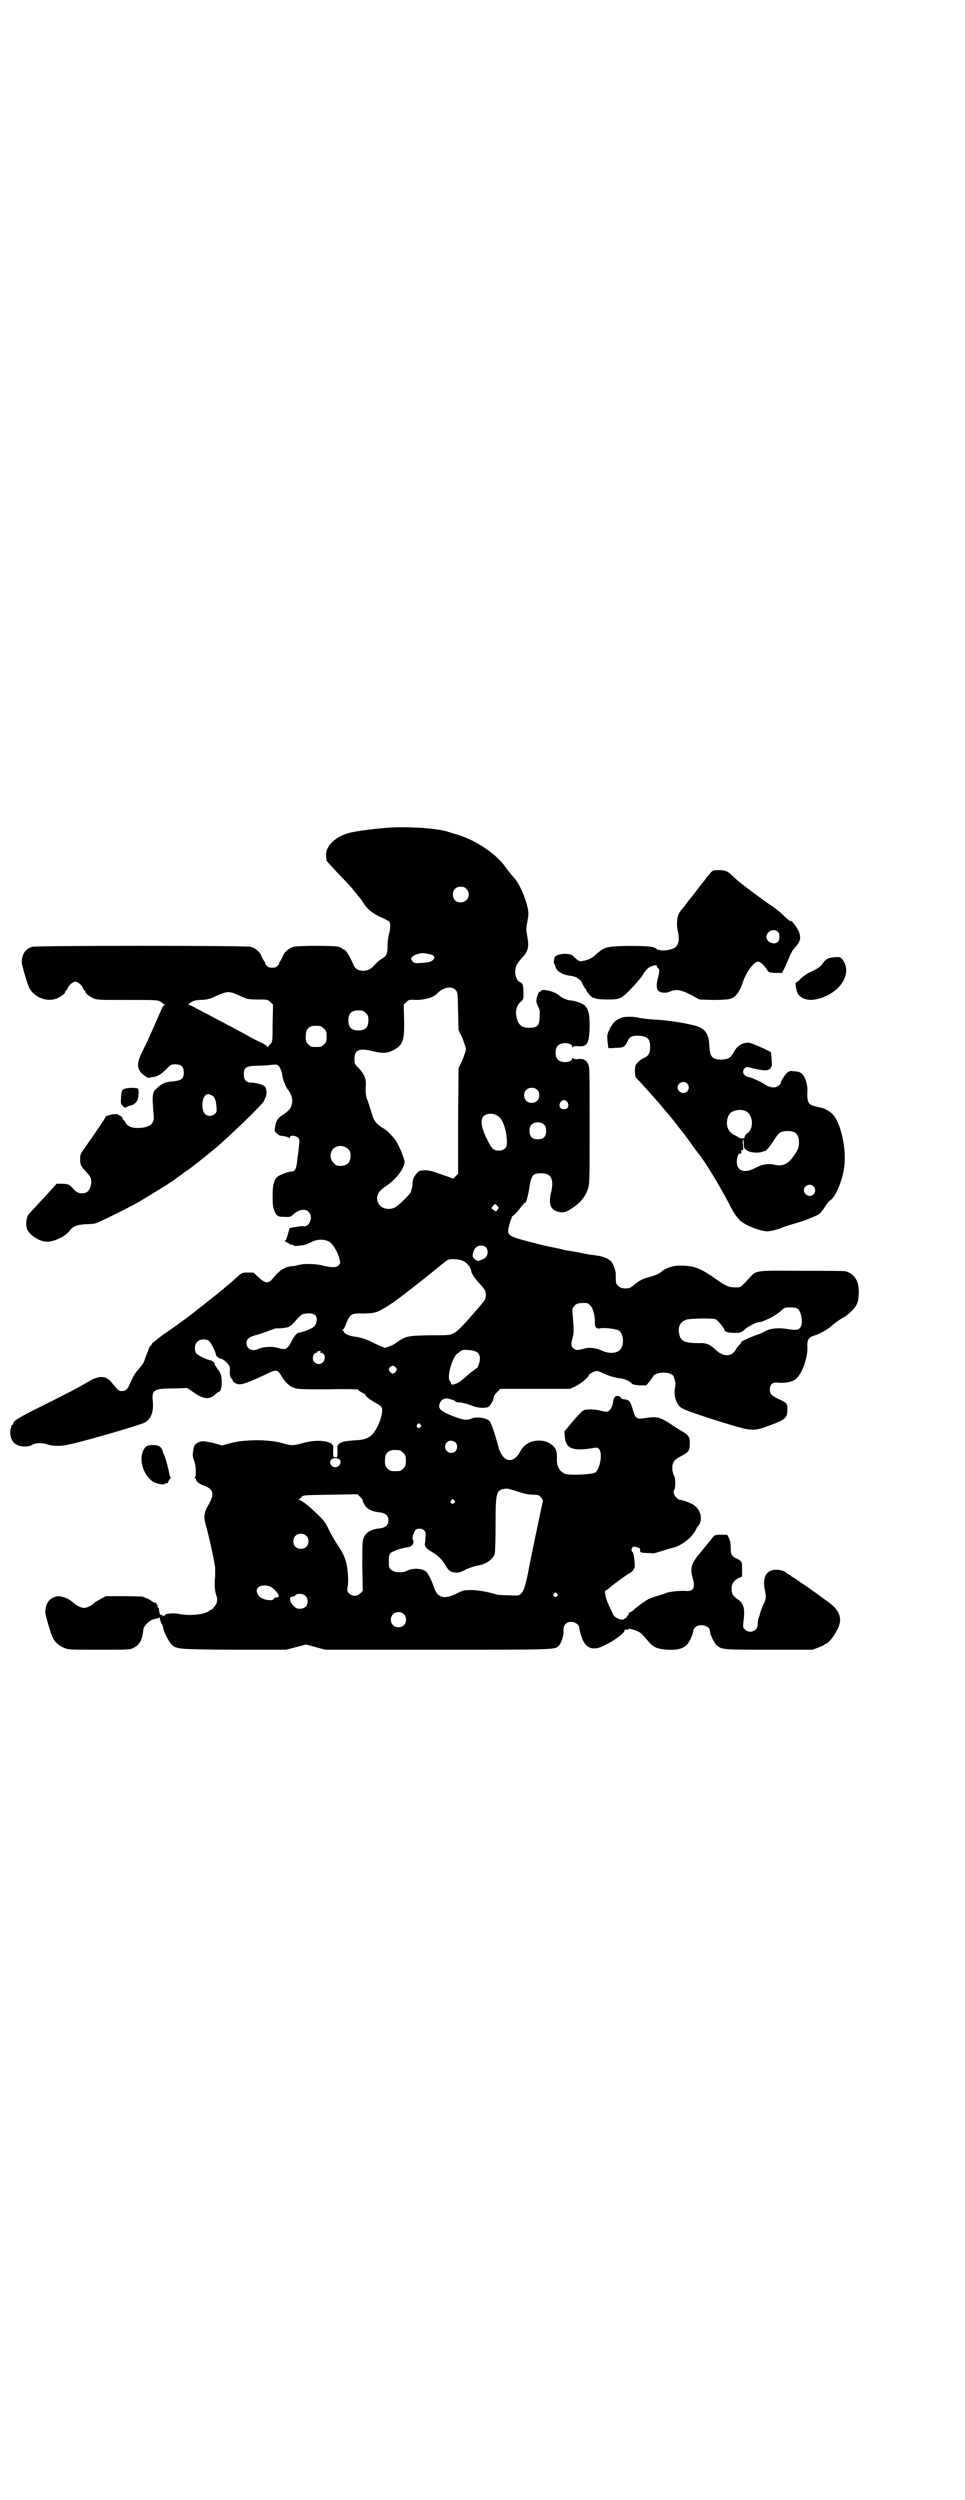 <?xml version="1.0" standalone="no"?>
<!DOCTYPE svg PUBLIC "-//W3C//DTD SVG 20010904//EN"
 "http://www.w3.org/TR/2001/REC-SVG-20010904/DTD/svg10.dtd">
<svg version="1.0" xmlns="http://www.w3.org/2000/svg"
 width="1108pt" height="2870pt" viewBox="0 0 1108 2870"
 preserveAspectRatio="xMidYMid meet">
<g transform="translate(0,2870) scale(0.5,-0.5)"
fill="#000000" stroke="none">
<path d="M898 3840 c-31 -2 -81 -8 -98 -13 -32 -9 -54 -32 -51 -53 0 -4 1 -8
1 -10 0 -1 11 -13 24 -27 22 -23 33 -34 41 -45 2 -2 6 -7 9 -11 3 -3 8 -10 11
-15 10 -15 18 -21 37 -31 11 -4 20 -10 22 -11 3 -5 3 -15 -1 -30 -2 -7 -3 -19
-3 -26 0 -18 -2 -23 -14 -30 -5 -3 -12 -9 -15 -13 -9 -10 -16 -14 -27 -14 -12
0 -19 5 -23 15 -8 19 -17 34 -22 34 -2 0 -3 1 -3 2 0 1 -3 2 -8 4 -10 3 -94 3
-104 0 -10 -3 -20 -11 -24 -20 -1 -4 -4 -9 -6 -12 -3 -4 -4 -6 -3 -6 1 0 0 -2
-3 -5 -4 -4 -7 -5 -13 -5 -6 0 -9 1 -13 5 -3 3 -4 5 -3 5 1 0 0 2 -3 6 -2 3
-5 8 -6 12 -4 9 -14 17 -24 20 -11 3 -493 3 -502 0 -16 -5 -23 -16 -24 -34 -1
-6 13 -52 17 -60 12 -23 42 -34 65 -24 10 5 18 11 18 15 0 2 1 3 2 3 1 0 2 2
3 4 2 7 12 16 18 16 6 0 16 -9 18 -16 1 -2 2 -4 3 -4 1 0 2 -1 2 -3 0 -4 8
-10 18 -15 8 -4 13 -4 78 -4 59 0 69 0 75 -3 3 -2 6 -4 7 -5 1 -1 2 -2 4 -3 3
-1 3 -1 0 -1 -3 0 -5 -4 -14 -25 -5 -12 -19 -43 -23 -52 -1 -3 -7 -15 -13 -27
-12 -24 -14 -36 -7 -47 3 -6 18 -17 21 -16 1 1 5 1 10 2 11 2 16 5 30 18 7 8
12 11 16 11 18 1 24 -4 24 -19 0 -14 -5 -18 -25 -20 -17 -1 -26 -5 -37 -16
-11 -10 -11 -16 -7 -63 2 -19 -10 -28 -38 -28 -14 0 -24 5 -27 13 -2 3 -3 5
-4 5 -1 0 -2 1 -2 3 0 3 -7 9 -9 8 0 -1 -1 -1 -1 1 0 1 -2 2 -5 2 -9 0 -25 -4
-25 -7 0 -1 -5 -9 -11 -18 -6 -9 -12 -17 -13 -19 -1 -2 -9 -13 -18 -26 -15
-21 -16 -22 -16 -33 0 -14 2 -17 14 -30 11 -11 14 -18 10 -33 -3 -11 -9 -16
-20 -16 -8 0 -14 3 -23 14 -6 6 -7 7 -21 8 l-14 0 -6 -7 c-4 -4 -9 -10 -12
-13 -6 -7 -43 -46 -45 -49 -7 -7 -9 -27 -4 -37 7 -13 25 -25 42 -27 15 -2 44
11 54 24 8 11 18 15 37 16 9 0 20 1 23 2 8 2 77 36 101 50 35 21 76 46 83 52
1 1 5 4 8 6 3 2 7 5 9 6 1 2 4 4 6 5 7 4 38 28 68 53 30 25 112 104 112 109 0
1 2 4 3 7 4 6 4 19 0 25 -3 5 -17 9 -30 10 -14 0 -19 6 -19 19 0 16 4 19 30
20 12 0 27 1 34 2 11 1 13 1 17 -4 2 -3 5 -9 6 -13 2 -15 7 -31 15 -41 8 -11
11 -22 8 -33 -2 -9 -6 -14 -22 -25 -10 -6 -14 -13 -16 -25 -2 -11 -2 -11 3
-16 4 -3 6 -5 7 -5 1 -1 6 -1 11 -2 6 -1 11 -3 11 -4 1 -1 2 -1 2 2 0 5 13 4
18 -1 4 -4 4 -6 3 -16 -1 -6 -2 -21 -4 -32 -2 -23 -5 -30 -14 -30 -7 0 -27 -8
-32 -12 -8 -7 -11 -19 -11 -45 0 -20 1 -26 4 -33 5 -12 7 -14 23 -14 12 -1 14
0 19 4 13 13 29 16 37 7 12 -11 0 -38 -14 -32 -2 0 -28 -4 -30 -5 0 -1 -2 -7
-4 -14 -2 -7 -4 -13 -5 -14 -1 0 -2 -1 -2 -2 0 -1 1 -2 2 -1 1 1 2 0 2 -1 0
-2 1 -2 1 -1 1 0 3 0 4 -2 2 -2 5 -3 7 -3 2 0 4 -1 5 -2 1 -2 6 -1 22 1 4 1
13 4 20 8 13 6 27 6 39 0 7 -4 19 -22 23 -38 3 -11 3 -11 -1 -16 -6 -6 -15 -6
-36 -1 -15 4 -40 5 -54 2 -5 -1 -11 -3 -14 -3 -19 -1 -31 -8 -48 -29 -10 -12
-17 -11 -32 3 l-12 11 -13 0 c-15 0 -13 0 -31 -16 -2 -2 -8 -7 -15 -13 -7 -5
-12 -11 -13 -11 -1 -1 -10 -8 -20 -16 -10 -8 -19 -15 -20 -16 -1 -1 -5 -4 -9
-7 -4 -3 -8 -6 -9 -7 -2 -3 -57 -43 -78 -57 -12 -9 -23 -18 -25 -20 -1 -3 -2
-5 -3 -5 -1 0 -3 -3 -4 -6 -1 -4 -4 -10 -5 -13 -1 -3 -4 -10 -5 -14 -1 -5 -7
-13 -13 -20 -9 -10 -12 -15 -22 -37 -4 -10 -9 -14 -17 -14 -8 0 -8 1 -24 20
-12 15 -27 16 -49 4 -30 -18 -52 -29 -108 -57 -55 -27 -69 -36 -69 -42 0 -2
-1 -3 -2 -3 -1 0 -2 -1 -2 -1 0 -1 0 -2 0 -3 -6 -15 -1 -33 10 -40 10 -7 30
-7 39 -1 7 4 20 5 35 0 15 -4 32 -4 52 1 44 10 156 43 169 49 15 7 22 24 20
48 -3 28 1 31 52 31 l27 1 13 -9 c24 -17 37 -18 50 -7 4 4 8 7 9 7 5 0 8 13 7
27 -1 13 -2 16 -9 25 -4 6 -8 11 -7 12 1 2 -5 8 -11 9 -8 1 -27 11 -31 15 -5
6 -5 21 2 27 6 7 21 7 27 2 5 -4 16 -27 16 -32 0 -3 8 -9 12 -9 2 0 8 -4 12
-8 7 -8 8 -9 8 -18 -1 -11 1 -18 4 -20 2 -1 3 -3 2 -3 -1 -1 2 -4 5 -6 11 -7
19 -5 71 19 24 12 27 12 36 -3 8 -14 18 -24 30 -28 8 -3 19 -3 78 -3 51 1 68
0 69 -1 0 -2 4 -4 9 -7 4 -2 8 -4 7 -4 -2 -2 9 -11 23 -19 10 -5 14 -9 15 -12
3 -11 -6 -39 -17 -54 -8 -13 -20 -19 -42 -20 -29 -2 -32 -3 -39 -8 -4 -3 -5
-5 -4 -17 0 -14 0 -14 -5 -14 -5 0 -5 0 -5 14 1 12 0 14 -4 17 -11 8 -38 9
-64 2 -25 -7 -27 -7 -51 0 -29 8 -83 8 -114 0 l-22 -6 -17 5 c-26 6 -31 6 -40
1 -7 -5 -8 -7 -10 -22 -1 -7 0 -12 2 -17 5 -9 6 -38 3 -40 -2 -1 -2 -2 0 -2 1
0 2 -1 2 -3 0 -4 8 -11 18 -14 22 -8 25 -19 12 -42 -12 -20 -13 -30 -7 -50 5
-17 19 -79 21 -96 0 -5 0 -15 0 -21 -2 -16 -1 -34 3 -44 2 -6 2 -10 1 -15 -2
-6 -10 -17 -13 -17 -1 0 -3 -1 -5 -3 -10 -8 -43 -12 -68 -7 -13 3 -35 1 -33
-3 1 -1 1 -1 0 -1 -1 1 -3 1 -5 -1 -2 -1 -2 -1 -1 1 1 1 0 2 -2 2 -4 0 -5 2
-6 14 0 1 0 2 -1 2 -1 0 -2 2 -2 4 0 2 -1 4 -2 4 -1 0 -2 1 -1 2 1 1 0 2 -3 2
-2 0 -6 2 -8 4 -5 4 -13 7 -21 10 -2 0 -22 1 -44 1 l-40 0 -11 -6 c-6 -3 -12
-7 -14 -8 -6 -7 -18 -13 -25 -13 -7 0 -18 6 -25 12 -11 11 -30 17 -40 14 -16
-5 -23 -16 -24 -34 -1 -6 13 -52 17 -60 5 -11 16 -20 27 -24 9 -4 15 -4 81 -4
70 0 70 0 79 5 13 7 19 18 21 40 1 11 15 24 28 26 6 1 9 2 8 4 -1 1 -1 1 0 0
1 0 2 -2 2 -4 1 -5 4 -12 5 -13 1 -1 2 -5 3 -9 1 -8 12 -29 18 -36 12 -12 13
-12 144 -13 l120 0 23 6 23 6 22 -6 22 -6 260 0 c278 0 267 0 277 10 5 6 11
23 10 35 0 12 6 19 18 19 9 0 18 -7 18 -13 0 -2 2 -10 4 -17 9 -32 28 -39 58
-22 22 11 44 28 42 33 0 1 3 2 8 1 1 0 2 1 2 2 0 1 6 -1 14 -3 13 -5 15 -7 31
-26 12 -14 20 -17 43 -19 24 -1 35 2 45 11 6 6 15 25 15 33 0 2 2 5 5 8 10 9
33 3 33 -8 0 -8 9 -27 15 -33 12 -11 14 -11 122 -11 l99 0 13 5 c8 3 14 6 15
7 0 1 1 2 3 2 4 0 17 15 24 29 14 24 10 43 -13 62 -9 7 -49 36 -61 44 -7 4
-12 8 -13 9 -1 1 -5 3 -9 6 -5 3 -9 5 -9 6 0 1 -1 2 -2 2 -2 0 -6 2 -10 6 -9
6 -27 8 -37 2 -11 -6 -15 -22 -11 -41 4 -16 3 -25 -2 -33 -3 -6 -8 -19 -9 -24
0 -1 -1 -5 -3 -9 -1 -4 -2 -11 -2 -15 0 -15 -18 -22 -29 -12 -5 5 -5 6 -4 16
4 32 2 43 -13 54 -11 7 -14 13 -14 22 -1 12 5 21 15 26 l9 4 0 16 c0 16 0 17
-5 21 -4 3 -7 5 -9 5 -1 0 -4 2 -7 5 -4 4 -5 7 -5 18 0 9 -1 17 -4 23 l-4 8
-13 0 c-16 0 -16 0 -25 -12 -8 -10 -10 -12 -23 -28 -22 -26 -25 -37 -18 -61 6
-21 1 -30 -17 -28 -13 1 -40 -2 -45 -5 -1 -1 -9 -3 -18 -6 -22 -6 -28 -10 -53
-30 -5 -5 -10 -8 -11 -8 -2 0 -3 -1 -3 -3 0 -1 -1 -4 -3 -5 -2 -1 -2 -3 -2 -5
1 -1 1 -1 0 0 -2 0 -4 0 -5 -2 -5 -6 -25 3 -27 12 0 1 -4 9 -8 17 -8 16 -12
36 -8 36 1 0 7 4 12 9 11 9 34 26 45 32 3 2 6 5 6 6 0 2 1 3 2 3 4 0 0 37 -4
39 -3 2 -2 8 1 11 3 2 17 -2 17 -5 -1 -7 0 -8 13 -9 6 0 14 0 16 -1 2 0 12 3
22 6 10 3 22 7 28 8 10 3 23 11 34 21 6 5 17 21 17 24 0 1 1 2 2 2 0 1 3 4 5
8 6 13 1 31 -12 41 -6 5 -27 13 -33 13 -6 0 -16 12 -15 18 0 3 1 5 1 5 3 0 4
28 0 32 -1 1 -3 8 -4 14 -1 17 3 23 21 32 17 9 19 12 19 30 0 14 -3 18 -20 28
-6 3 -18 11 -28 18 -21 13 -29 15 -53 11 -22 -3 -24 -2 -30 20 -6 19 -7 21
-19 23 -4 0 -8 2 -8 3 0 1 -2 3 -5 4 -6 3 -12 -2 -13 -12 -1 -11 -7 -22 -13
-23 -3 -1 -10 0 -16 2 -12 3 -30 4 -38 1 -4 -1 -14 -12 -26 -26 l-19 -23 1
-12 c2 -26 17 -33 58 -27 17 3 17 3 21 -2 8 -9 2 -45 -9 -53 -7 -5 -61 -7 -70
-3 -13 6 -19 18 -18 34 0 16 -1 22 -8 29 -19 20 -57 17 -73 -6 -3 -5 -6 -10
-6 -10 0 -1 -3 -5 -7 -9 -15 -14 -32 -5 -40 22 -7 27 -17 57 -20 60 -6 8 -30
12 -42 7 -4 -2 -10 -3 -13 -3 -12 0 -52 16 -58 23 -9 9 1 27 14 26 8 -1 20 -5
20 -7 0 -1 3 -2 7 -2 6 0 20 -3 34 -9 11 -4 29 -5 35 -1 4 2 12 16 12 23 0 2
3 6 8 11 l7 7 80 0 80 0 13 6 c12 6 30 21 30 25 0 3 13 10 18 10 3 0 9 -2 14
-5 11 -5 28 -11 41 -12 10 -1 22 -7 26 -12 2 -2 6 -3 18 -4 l15 0 7 8 c3 4 7
10 8 11 4 13 43 14 48 1 4 -10 5 -18 3 -26 -4 -17 4 -41 17 -47 10 -6 74 -27
122 -41 39 -11 44 -11 84 4 29 11 35 16 35 32 1 16 -1 18 -19 26 -18 9 -21 12
-21 22 0 13 6 18 21 16 18 -1 35 3 42 12 13 14 24 48 23 70 -1 17 3 23 18 27
10 3 28 13 37 21 7 7 22 17 30 21 3 2 11 8 17 14 13 13 16 22 16 45 0 25 -11
41 -31 46 -2 1 -47 1 -99 1 -106 1 -105 1 -119 -14 -24 -26 -21 -24 -35 -24
-14 0 -21 3 -41 17 -40 28 -52 33 -88 33 -13 0 -31 -6 -39 -13 -5 -6 -17 -10
-38 -16 -6 -1 -19 -9 -27 -16 -4 -4 -10 -7 -12 -7 -13 -1 -18 0 -24 6 -5 5 -5
6 -5 27 0 7 -6 24 -11 29 -6 6 -18 11 -32 13 -6 1 -14 2 -16 2 -4 1 -46 9 -55
10 -3 1 -7 2 -9 2 -2 1 -12 3 -22 5 -10 2 -29 6 -42 10 -61 15 -64 17 -58 39
2 8 4 15 5 16 1 1 1 3 1 4 -1 0 2 3 5 5 4 3 11 11 16 18 6 7 10 12 10 11 0 -7
7 15 9 31 5 32 8 36 28 36 23 0 30 -14 22 -46 -6 -26 0 -40 20 -43 12 -2 16 0
35 13 16 12 25 25 30 40 4 12 4 18 4 146 0 130 0 135 -4 142 -5 9 -12 12 -25
10 -5 0 -8 0 -9 2 -2 2 -2 2 -2 0 0 -10 -25 -12 -33 -3 -7 7 -7 25 0 32 8 9
33 7 33 -3 0 -2 0 -2 2 0 1 2 4 2 9 2 23 -3 28 5 29 44 0 29 -2 39 -11 49 -5
5 -21 11 -34 12 -9 1 -19 6 -26 12 -10 9 -41 16 -41 9 0 -1 -1 -2 -2 -1 -2 2
-7 -10 -8 -18 -1 -6 1 -11 5 -19 2 -3 3 -11 2 -21 0 -20 -5 -25 -24 -25 -14 0
-21 4 -26 15 -7 18 -5 34 6 44 7 6 7 6 7 22 0 17 -2 22 -8 24 -6 2 -11 13 -11
24 0 11 4 19 16 32 14 15 16 24 12 48 -3 15 -3 18 0 35 3 15 3 20 1 30 -5 24
-19 57 -32 71 -6 7 -13 15 -23 29 -22 28 -65 57 -108 70 -8 2 -17 5 -20 6 -25
8 -82 12 -131 10z m173 -141 c12 -12 3 -31 -13 -31 -11 0 -18 7 -18 18 0 11 7
18 18 18 6 0 9 -1 13 -5z m-76 -153 c3 -3 3 -4 1 -8 -4 -6 -10 -8 -28 -9 -14
-1 -16 -1 -20 3 -2 2 -4 5 -4 6 0 4 8 10 14 11 4 1 7 2 7 2 3 2 27 -2 30 -5z
m51 -79 c5 -5 5 -7 6 -49 l1 -43 9 -19 c4 -11 8 -22 8 -25 0 -3 -4 -14 -8 -25
l-9 -19 -1 -121 0 -121 -6 -6 c-3 -4 -6 -6 -6 -5 -1 0 -13 5 -28 10 -25 9 -31
10 -46 8 -5 0 -15 -12 -17 -19 -1 -3 -2 -10 -2 -16 -1 -5 -3 -12 -4 -15 -6 -9
-28 -30 -35 -34 -15 -8 -33 -3 -39 9 -7 15 -2 27 18 40 21 14 38 35 42 53 1 8
-13 42 -23 55 -13 15 -18 20 -27 25 -13 8 -19 15 -23 26 -1 5 -6 18 -9 29 -7
19 -8 22 -7 42 1 16 -3 26 -15 39 -11 11 -11 12 -11 23 0 20 11 25 39 18 24
-6 35 -6 49 1 23 12 27 21 26 70 l-1 35 6 6 c6 6 7 6 23 5 19 0 40 6 47 14 14
15 34 19 43 9z m-492 -15 c14 -6 16 -7 38 -7 22 0 23 0 29 -6 l6 -6 -1 -42 c0
-42 0 -43 -5 -48 -2 -2 -5 -6 -6 -7 0 -2 -1 -2 -1 0 0 2 -6 6 -14 10 -7 3 -19
9 -26 13 -12 7 -22 12 -63 34 -17 9 -32 17 -61 32 -6 4 -13 7 -15 7 -3 0 -3 1
0 4 6 5 11 7 22 8 17 0 25 2 39 9 27 12 31 12 58 -1z m286 -38 c5 -5 6 -7 6
-17 0 -16 -7 -23 -23 -23 -16 0 -23 7 -23 23 0 16 7 23 23 23 10 0 12 -1 17
-6z m-104 -30 c1 0 5 -3 8 -6 5 -5 6 -7 6 -18 0 -11 -1 -13 -6 -18 -6 -6 -7
-6 -18 -6 -11 0 -12 0 -18 6 -5 5 -6 7 -6 17 0 14 3 20 12 24 5 2 8 2 22 1z
m497 -146 c7 -6 7 -19 1 -25 -6 -7 -19 -7 -25 -1 -7 6 -7 19 -1 25 6 7 19 7
25 1z m-747 -13 c7 -3 10 -11 11 -26 1 -10 1 -12 -3 -16 -7 -7 -18 -7 -24 0
-7 8 -7 32 0 40 5 6 8 6 16 2z m817 -16 c5 -8 1 -16 -8 -16 -9 0 -13 8 -8 16
2 3 5 5 8 5 3 0 6 -2 8 -5z m-159 -32 c12 -7 21 -39 20 -64 0 -8 -8 -15 -17
-15 -14 0 -18 4 -29 27 -17 34 -16 53 2 57 8 2 17 0 24 -5z m106 -20 c3 -3 4
-7 4 -14 0 -13 -6 -19 -19 -19 -13 0 -19 6 -19 19 0 7 1 11 4 14 7 8 23 8 30
0z m-451 -55 c5 -5 6 -7 6 -16 0 -15 -8 -23 -23 -23 -9 0 -11 1 -16 7 -9 8 -9
23 -1 32 9 9 24 9 34 0z m343 -131 c4 -4 4 -4 0 -9 l-3 -4 -6 4 -5 4 4 5 c6 6
4 6 10 0z m-26 -95 c8 -10 3 -25 -9 -28 -2 -1 -5 -2 -7 -3 -2 -1 -6 1 -10 4
-5 5 -5 5 -4 13 3 12 9 18 19 18 5 0 8 -1 11 -4z m-53 -31 c9 -4 18 -15 19
-23 1 -7 8 -17 18 -28 7 -7 13 -15 14 -18 3 -8 2 -19 -3 -24 -2 -3 -9 -11 -15
-18 -31 -36 -45 -51 -54 -55 -8 -5 -12 -5 -56 -5 -52 -1 -54 -2 -76 -17 -5 -4
-11 -7 -13 -7 -1 0 -3 -1 -4 -2 -1 -1 -2 -2 -3 -1 -1 1 -2 0 -3 -1 -1 -1 -3
-1 -6 0 -2 2 -4 2 -4 2 0 -1 -7 3 -16 7 -19 10 -32 14 -47 16 -11 1 -24 7 -24
11 0 1 -2 2 -3 3 -3 0 -3 1 -1 1 2 0 6 6 9 15 9 22 12 24 38 23 12 0 24 1 30
3 9 2 32 16 57 35 30 23 67 52 85 67 12 10 23 19 26 19 8 2 26 0 32 -3z m284
-97 c2 0 5 -2 8 -5 6 -4 12 -26 11 -39 0 -12 3 -16 13 -14 9 2 31 -1 40 -4 15
-7 16 -41 0 -49 -9 -5 -24 -4 -35 1 -12 6 -28 9 -40 6 -19 -5 -22 -5 -27 0 -6
5 -6 10 -2 25 3 11 3 16 0 54 -1 8 -1 12 2 16 5 8 12 10 30 9z m486 -14 c7 -7
11 -31 6 -40 -4 -8 -10 -9 -28 -6 -24 4 -40 2 -53 -4 -6 -4 -16 -8 -23 -10 -7
-3 -14 -5 -17 -7 -3 -1 -8 -4 -11 -5 -3 -2 -6 -4 -5 -4 1 -1 -2 -4 -5 -7 -3
-3 -7 -8 -8 -11 -10 -16 -28 -16 -46 1 -12 12 -22 16 -38 15 -31 0 -42 4 -45
20 -5 19 4 33 22 35 19 2 55 2 61 0 5 -2 21 -21 21 -26 0 -1 3 -3 7 -4 8 -2
29 -2 29 0 0 0 1 1 3 1 1 0 4 2 7 5 5 6 27 17 32 17 9 0 38 14 50 25 10 9 11
9 23 9 10 0 14 -1 18 -4z m-1107 -17 c3 -6 1 -17 -4 -22 -3 -5 -29 -15 -36
-15 -4 0 -13 -11 -17 -21 -2 -3 -5 -9 -8 -12 -6 -6 -8 -6 -27 -1 -11 3 -32 1
-40 -3 -14 -7 -28 -1 -28 13 0 9 6 14 20 18 6 1 19 6 28 9 10 4 19 7 21 7 7
-1 29 2 29 4 0 1 1 2 2 1 1 0 4 3 8 7 12 14 18 20 23 21 15 3 26 1 29 -6z
m371 -83 c4 -4 5 -8 5 -14 0 -8 -5 -22 -8 -22 -1 0 -8 -6 -16 -12 -8 -7 -18
-16 -23 -19 -9 -6 -19 -8 -19 -4 0 2 -1 4 -3 6 -8 8 7 60 19 64 1 1 4 3 6 5 5
5 33 2 39 -4z m-361 2 c-2 -1 -2 -2 2 -2 11 -2 10 -21 -1 -25 -7 -3 -15 1 -18
8 -2 7 1 16 7 17 2 0 4 1 3 2 -1 1 1 2 4 2 4 0 5 -1 3 -2z m173 -36 c3 -4 3
-4 0 -9 -2 -3 -5 -5 -7 -5 -2 0 -5 2 -7 5 -3 5 -3 5 0 9 2 2 5 4 7 4 2 0 5 -2
7 -4z m56 -131 c3 -3 3 -3 0 -6 -4 -5 -11 1 -7 6 4 4 4 4 7 0z m81 -41 c5 -5
5 -15 0 -20 -9 -9 -24 -2 -24 10 0 8 6 14 14 14 3 0 8 -2 10 -4z m-128 -18 c1
0 5 -3 8 -6 5 -5 6 -7 6 -18 0 -11 -1 -13 -6 -18 -6 -6 -7 -6 -18 -6 -11 0
-12 0 -18 6 -5 5 -6 7 -6 17 0 14 3 20 12 24 5 2 8 2 22 1z m-139 -21 c7 -5 1
-18 -9 -18 -3 0 -6 1 -8 3 -8 8 -3 18 8 18 3 0 7 -1 9 -3z m410 -74 c16 -5 25
-7 35 -7 12 0 14 -1 18 -6 4 -4 5 -6 4 -12 -2 -7 -27 -128 -29 -138 -9 -50
-14 -65 -20 -71 -6 -5 -6 -5 -28 -4 -12 0 -24 1 -26 1 -18 6 -45 11 -60 11
-17 0 -19 0 -34 -8 -29 -14 -44 -10 -52 13 -5 14 -8 21 -11 26 -1 2 -3 5 -4 7
-5 11 -31 15 -48 6 -10 -5 -28 -4 -35 2 -5 4 -6 6 -6 17 -1 15 1 22 9 25 9 5
25 9 32 10 12 0 19 11 14 18 -3 3 3 19 7 23 5 3 14 3 19 -2 4 -4 4 -6 3 -16 0
-6 -1 -12 -1 -13 -2 -7 3 -13 15 -20 14 -8 22 -15 32 -31 8 -14 12 -16 25 -17
7 0 13 2 23 8 8 3 19 7 24 8 19 2 36 13 41 27 1 4 2 27 2 66 0 78 1 82 26 84
2 0 14 -3 25 -7z m-356 -19 c-1 -1 1 -5 3 -9 6 -12 17 -18 39 -20 11 -2 17 -8
17 -18 0 -10 -6 -16 -17 -18 -22 -2 -33 -8 -39 -20 -4 -8 -4 -12 -4 -66 l1
-58 -6 -6 c-8 -7 -17 -7 -25 0 -5 5 -5 6 -4 15 3 10 1 36 -2 52 -3 15 -10 29
-21 45 -5 8 -14 22 -19 33 -7 15 -11 22 -25 35 -19 19 -39 35 -44 35 -3 0 -3
1 -1 1 2 1 4 3 6 5 3 5 5 5 69 6 l60 1 6 -6 c3 -3 6 -7 6 -7z m210 -1 c3 -3 3
-3 0 -6 -4 -5 -11 1 -7 6 4 4 4 4 7 0z m-340 -81 c7 -6 7 -19 1 -25 -6 -7 -19
-7 -25 -1 -7 6 -7 19 -1 25 6 7 19 7 25 1z m-85 -116 c8 -2 22 -17 22 -22 0
-3 -2 -4 -5 -4 -3 0 -6 -1 -6 -3 -3 -7 -29 -2 -35 7 -12 16 2 28 24 22z m661
-17 c3 -3 3 -3 0 -6 -4 -5 -11 1 -7 6 4 4 4 4 7 0z m-578 -5 c7 -6 7 -19 1
-25 -6 -6 -19 -7 -25 -1 -12 10 -15 24 -5 24 2 0 5 1 6 3 4 5 18 4 23 -1z
m226 -42 c7 -6 7 -19 1 -25 -6 -7 -19 -7 -25 -1 -7 6 -7 19 -1 25 6 7 19 7 25
1z"/>
<path d="M1631 3735 c-3 -3 -8 -9 -10 -12 -2 -3 -5 -7 -6 -8 -1 -1 -6 -7 -11
-14 -9 -12 -14 -18 -17 -22 -1 -1 -6 -7 -11 -14 -5 -7 -10 -13 -12 -15 -9 -10
-12 -30 -7 -50 4 -18 1 -32 -9 -37 -10 -5 -29 -7 -34 -4 -1 1 -2 1 -2 0 0 -1
-2 0 -4 2 -6 6 -22 7 -66 7 -49 -1 -53 -2 -73 -19 -10 -10 -18 -13 -33 -16 -6
-1 -9 1 -21 13 -8 6 -33 5 -41 -3 -1 -2 -3 -15 -2 -15 1 0 2 -3 3 -6 2 -12 17
-21 38 -23 5 -1 11 -3 12 -4 1 -1 4 -3 5 -4 2 0 6 -5 8 -11 3 -5 5 -10 6 -10
1 0 2 -1 2 -3 0 -3 12 -17 16 -18 2 0 5 -1 7 -2 2 -1 14 -2 26 -2 30 0 32 1
62 33 7 8 17 19 20 25 8 13 15 18 24 20 6 1 7 1 8 -3 1 -2 2 -4 3 -4 3 0 2
-10 -1 -21 -4 -14 -4 -26 1 -30 5 -5 18 -6 26 -2 13 6 25 5 48 -7 l20 -11 31
-1 c17 0 34 1 38 2 14 3 24 17 31 39 7 22 25 47 35 47 5 0 13 -8 20 -18 4 -7
4 -7 19 -8 l16 0 7 14 c3 8 9 20 11 26 3 6 6 12 7 13 17 19 19 24 14 41 -3 8
-19 30 -19 25 0 -2 -10 6 -23 19 -6 5 -16 13 -24 18 -37 26 -77 56 -88 68 -11
10 -15 12 -30 12 -13 0 -14 0 -20 -7z m155 -134 c5 -5 5 -18 1 -23 -8 -9 -27
-2 -27 11 0 12 16 20 26 12z"/>
<path d="M1916 3542 c-15 -1 -20 -4 -28 -16 -5 -6 -10 -10 -23 -16 -10 -4 -21
-12 -26 -17 -5 -5 -10 -9 -11 -9 -3 0 1 -22 5 -27 12 -16 37 -17 66 -3 41 20
56 59 34 85 -4 4 -6 4 -17 3z"/>
<path d="M1430 3404 c-16 -5 -23 -12 -31 -29 -5 -10 -5 -12 -4 -26 1 -8 2 -14
2 -15 -1 -1 7 -1 16 0 19 0 22 2 28 15 4 10 10 13 23 13 22 -1 29 -6 29 -26 0
-14 -4 -21 -14 -25 -7 -3 -15 -10 -19 -16 -3 -7 -3 -28 2 -31 3 -3 17 -18 46
-51 5 -5 15 -18 23 -27 8 -9 14 -17 15 -18 1 -1 4 -5 7 -9 3 -4 8 -10 10 -13
2 -2 12 -15 22 -29 9 -13 18 -25 20 -27 15 -19 46 -70 66 -108 15 -29 18 -33
28 -44 12 -12 54 -28 67 -25 12 2 17 3 35 10 11 4 25 8 32 10 11 3 21 7 42 16
8 3 13 10 24 27 2 3 6 7 10 10 10 8 25 42 29 70 5 31 0 70 -12 102 -7 17 -14
26 -25 32 -8 5 -9 5 -26 9 -19 4 -22 9 -21 37 1 5 -2 21 -5 27 -5 12 -11 16
-22 17 -5 0 -10 1 -11 1 -1 0 -4 -1 -7 -3 -5 -3 -18 -23 -16 -25 1 0 -1 -2 -4
-5 -7 -7 -20 -6 -31 1 -5 3 -11 7 -14 8 -13 6 -19 9 -25 10 -12 2 -16 13 -9
20 4 4 5 4 19 0 25 -6 34 -6 39 -1 5 5 5 6 4 21 -1 9 -1 17 -2 17 -7 5 -46 22
-51 22 -15 0 -27 -8 -34 -22 -7 -13 -12 -16 -28 -17 -21 0 -27 6 -28 31 -1 24
-7 36 -22 43 -13 7 -73 17 -107 18 -14 1 -28 3 -33 4 -9 3 -30 3 -37 1z m148
-152 c5 -6 5 -12 0 -18 -7 -8 -22 -2 -22 9 0 11 15 17 22 9z m134 -63 c18 -8
20 -42 3 -52 -2 -1 -4 -4 -5 -7 0 -3 -1 -4 -7 -4 -4 1 -7 1 -7 2 0 1 -4 3 -8
5 -10 5 -15 10 -18 21 -2 9 0 22 6 29 7 8 24 11 36 6z m113 -49 c11 -6 13 -29
5 -43 -17 -29 -31 -37 -53 -31 -14 3 -29 0 -43 -8 -24 -13 -42 -7 -42 14 0 11
4 21 8 19 2 -1 3 3 2 8 0 1 1 1 2 0 3 -2 3 2 2 14 -1 6 0 11 0 11 1 0 2 -4 2
-9 0 -12 1 -13 10 -18 7 -4 27 -5 34 -1 2 1 4 1 4 1 2 -2 14 13 22 26 8 13 12
17 20 19 8 2 21 1 27 -2z m43 -124 c8 -9 3 -22 -9 -22 -6 0 -13 6 -13 13 0 11
15 17 22 9z"/>
<path d="M284 3239 c-4 -2 -5 -4 -6 -18 -1 -14 -1 -16 4 -20 3 -5 5 -5 9 -3 2
1 5 3 7 3 13 3 20 11 20 26 1 6 0 11 -1 13 -2 3 -27 3 -33 -1z"/>
<path d="M334 2417 c-15 -16 -11 -51 9 -72 7 -7 10 -9 21 -12 6 -1 13 -2 13
-1 1 1 3 2 5 2 2 0 4 1 4 3 0 1 2 4 4 7 2 2 3 4 2 4 -1 0 -2 3 -3 7 -2 12 -9
38 -12 44 -2 3 -3 8 -4 11 -3 8 -9 12 -22 12 -10 0 -13 -1 -17 -5z"/>
</g>
</svg>

